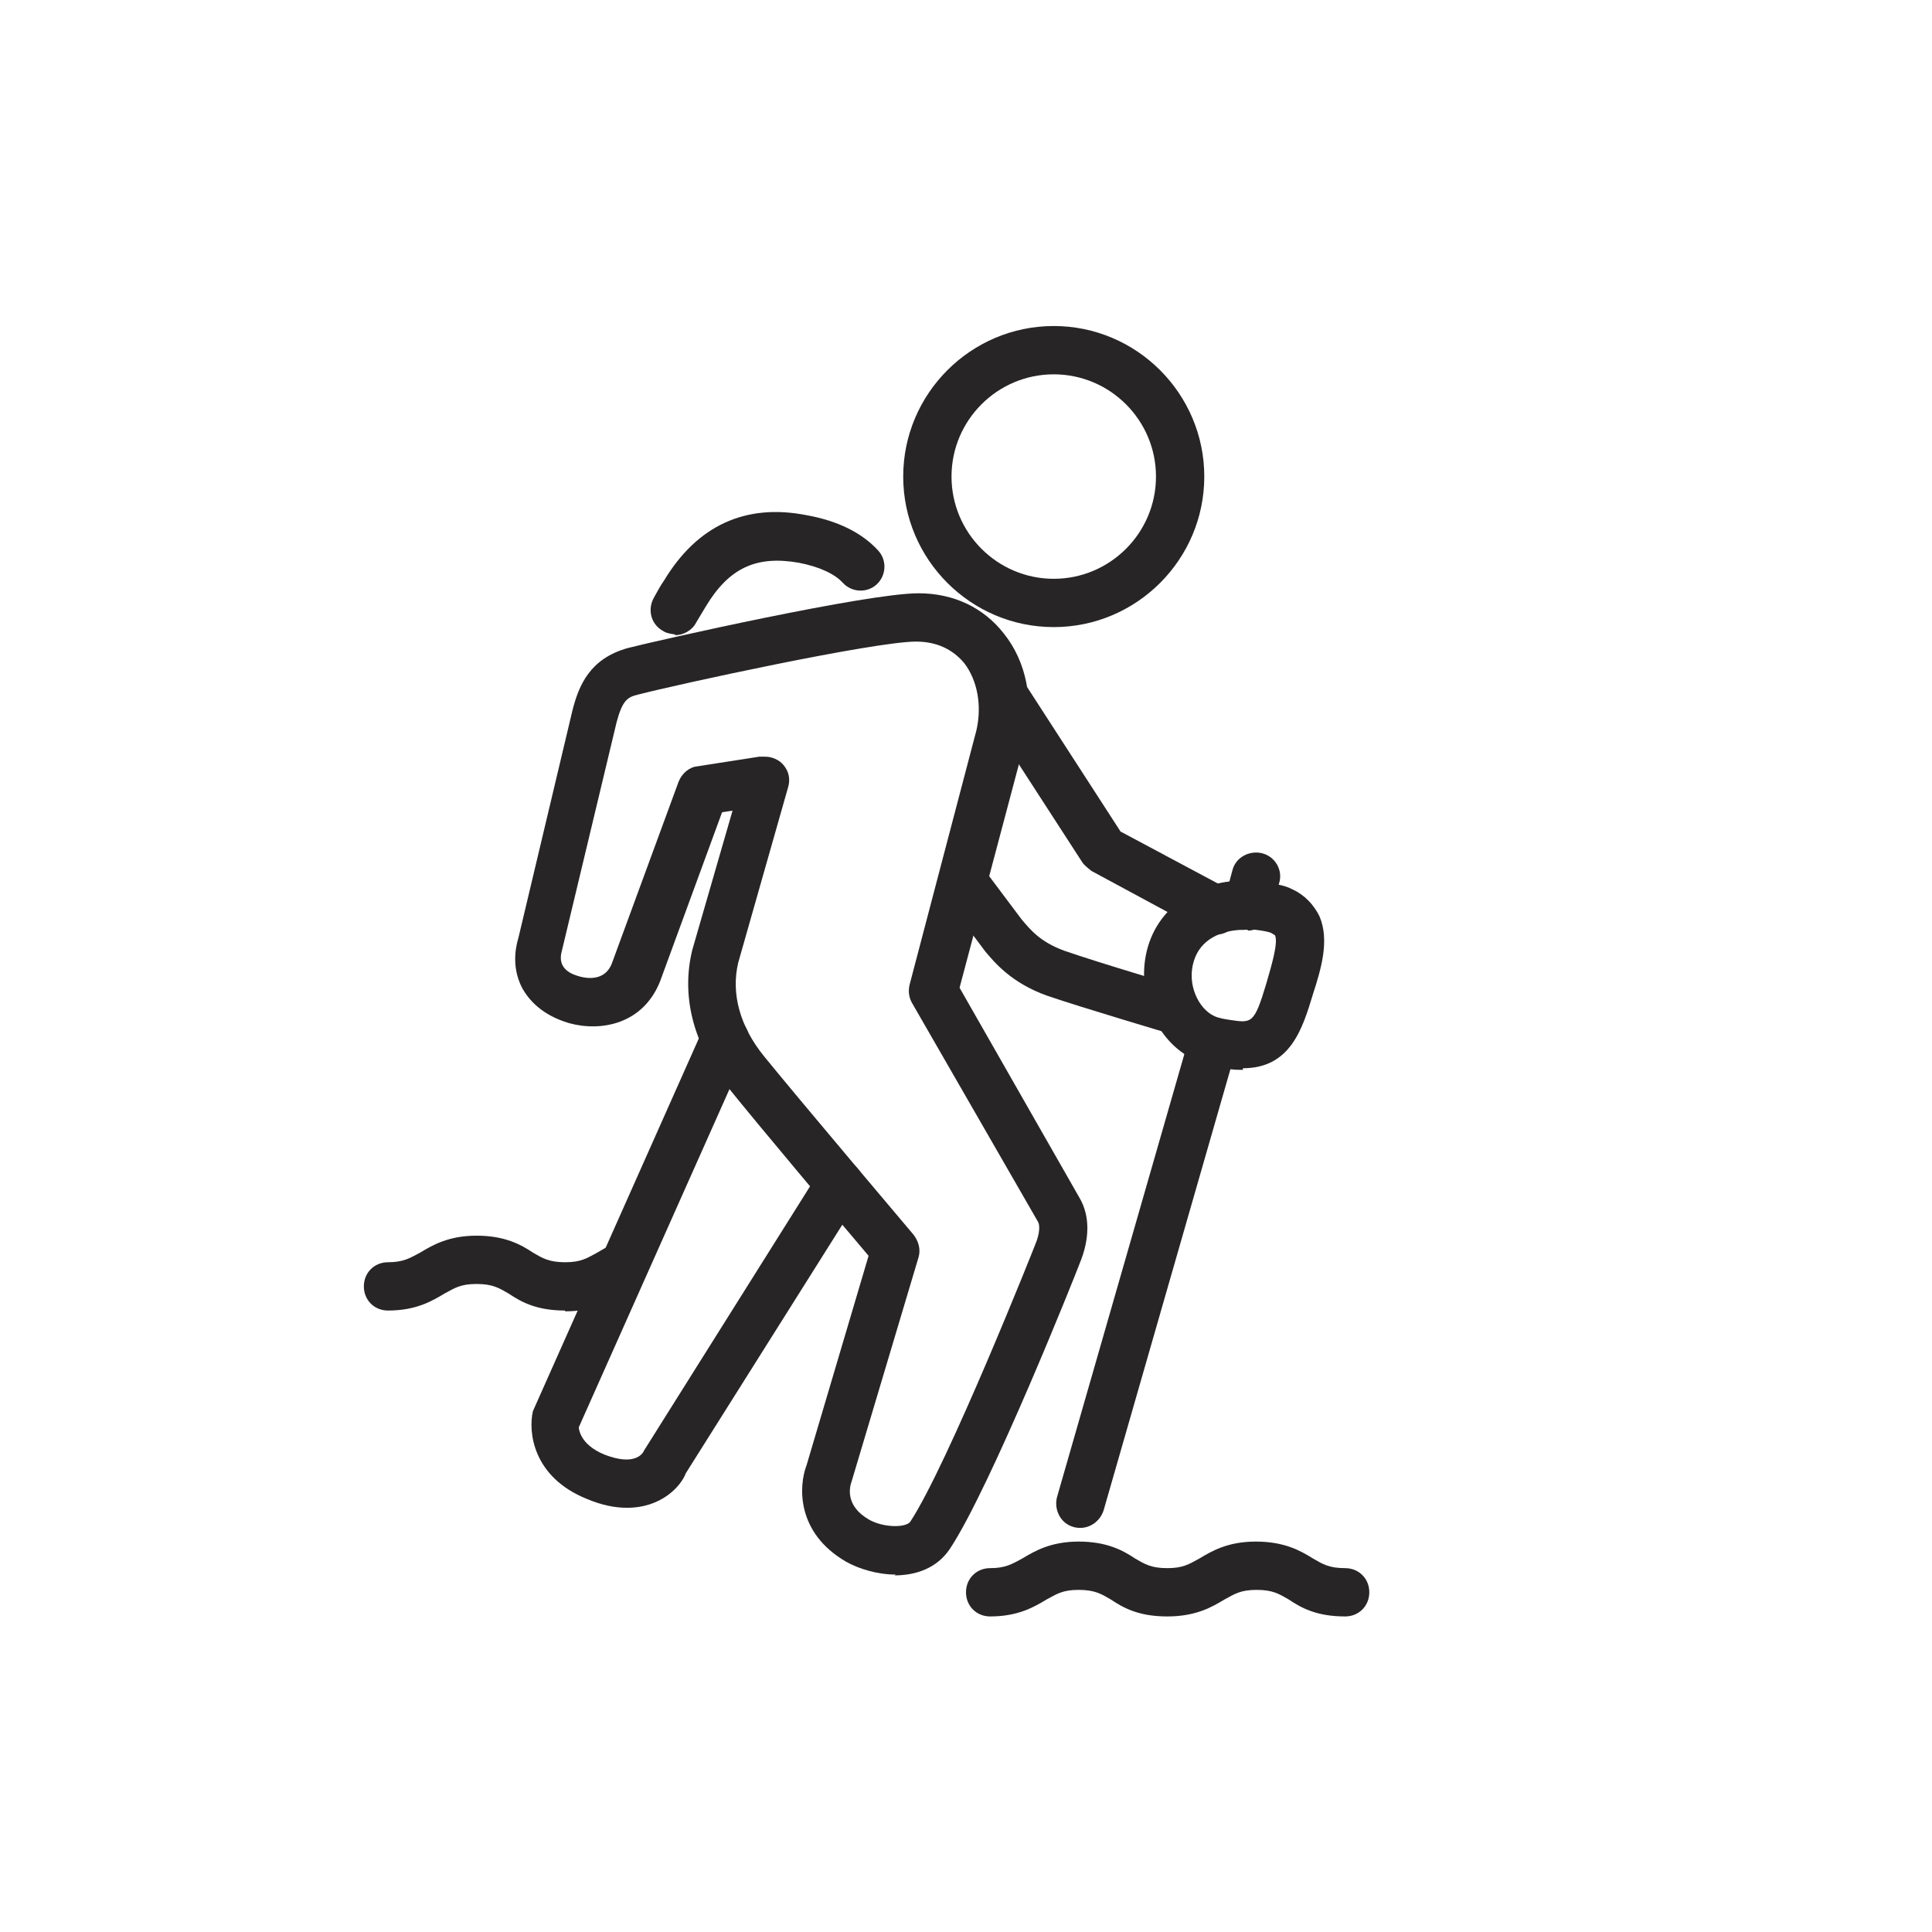 <?xml version="1.0" encoding="UTF-8"?><svg id="a" xmlns="http://www.w3.org/2000/svg" viewBox="0 0 24 24"><path d="M7.79,18.73c-.15,0-.31-.03-.5-.11-.67-.27-.73-.83-.67-1.09l2.11-4.74c.07-.15,.24-.22,.4-.15,.15,.07,.22,.25,.15,.4l-2.09,4.69s0,.21,.32,.34c.36,.14,.47,0,.49-.05l2.18-3.47c.09-.14,.27-.18,.41-.09,.14,.09,.18,.27,.09,.41l-2.16,3.43c-.06,.16-.3,.43-.73,.43Z" style="fill:#272525;"/><path d="M13.09,7.79c-1.03,0-1.87-.84-1.87-1.87s.84-1.87,1.87-1.87,1.87,.84,1.87,1.87-.84,1.87-1.87,1.87Zm0-3.14c-.7,0-1.27,.57-1.27,1.27s.57,1.27,1.27,1.27,1.27-.57,1.27-1.27-.57-1.27-1.27-1.27Z" style="fill:#272525;"/><path d="M11.13,19.56c-.23,0-.46-.07-.62-.16-.62-.36-.59-.94-.49-1.2l.77-2.6c-.34-.4-1.4-1.66-1.76-2.11-.42-.52-.57-1.12-.43-1.69l.5-1.73-.13,.02-.77,2.1c-.21,.53-.73,.63-1.13,.52-.34-.1-.5-.29-.58-.43-.16-.3-.06-.59-.05-.63l.67-2.82c.08-.32,.22-.65,.69-.78,.39-.1,2.97-.68,3.61-.68h0c.44,0,.81,.18,1.06,.5,.28,.35,.38,.84,.26,1.35l-.81,3.05,1.49,2.61c.13,.22,.13,.51,0,.82-.04,.11-1.1,2.77-1.61,3.54-.16,.24-.42,.33-.69,.33Zm-1.62-10.16c.08,0,.17,.04,.22,.1,.07,.08,.09,.18,.06,.28l-.62,2.18c-.09,.38,.02,.79,.32,1.16,.43,.53,1.86,2.22,1.86,2.22,.06,.08,.09,.18,.06,.28l-.83,2.78c-.03,.08-.08,.31,.22,.48,.18,.1,.46,.1,.51,.02,.47-.72,1.54-3.41,1.55-3.44,.06-.14,.06-.25,.03-.29l-1.56-2.71c-.04-.07-.05-.15-.03-.23l.83-3.16c.07-.31,.01-.62-.15-.83-.14-.17-.34-.27-.6-.27h0c-.52,0-2.96,.53-3.46,.66-.13,.03-.19,.08-.26,.34l-.68,2.84c-.07,.24,.15,.3,.22,.32,.07,.02,.31,.07,.4-.16l.83-2.26c.04-.1,.13-.18,.23-.19l.77-.12s.03,0,.05,0Z" style="fill:#272525;"/><path d="M15.5,11.55s-.05,0-.08,0c-.16-.04-.26-.21-.21-.37l.1-.37c.04-.16,.21-.25,.37-.21,.16,.04,.26,.21,.21,.37l-.1,.37c-.04,.13-.16,.22-.29,.22Z" style="fill:#272525;"/><path d="M16.71,20.08c-.36,0-.55-.11-.7-.21-.12-.07-.2-.12-.4-.12s-.27,.05-.4,.12c-.15,.09-.35,.21-.71,.21s-.55-.11-.7-.21c-.12-.07-.2-.12-.4-.12s-.27,.05-.4,.12c-.15,.09-.35,.21-.7,.21-.17,0-.3-.13-.3-.3s.13-.3,.3-.3c.19,0,.27-.05,.4-.12,.15-.09,.35-.21,.7-.21s.55,.11,.7,.21c.12,.07,.2,.12,.4,.12s.27-.05,.4-.12c.15-.09,.35-.21,.7-.21s.55,.11,.71,.21c.12,.07,.2,.12,.4,.12,.17,0,.3,.13,.3,.3s-.13,.3-.3,.3Z" style="fill:#272525;"/><path d="M8.38,7.88s-.1-.01-.14-.04c-.15-.08-.2-.26-.12-.41,.04-.07,.08-.15,.13-.22,.41-.68,1.01-.96,1.77-.81,.39,.07,.69,.22,.89,.44,.11,.12,.1,.31-.02,.42-.12,.11-.31,.1-.42-.02-.1-.11-.29-.2-.55-.25-.52-.09-.86,.06-1.15,.54-.04,.07-.08,.13-.12,.2-.05,.1-.16,.16-.26,.16Z" style="fill:#272525;"/><path d="M7.02,16.28c-.36,0-.55-.11-.7-.21-.12-.07-.2-.12-.4-.12s-.27,.05-.4,.12c-.15,.09-.35,.21-.7,.21-.17,0-.3-.13-.3-.3s.13-.3,.3-.3c.19,0,.27-.05,.4-.12,.15-.09,.35-.21,.7-.21s.55,.11,.7,.21c.12,.07,.2,.12,.4,.12s.27-.05,.4-.12c.07-.04,.13-.08,.21-.11,.15-.06,.33,0,.39,.16,.07,.15,0,.33-.16,.39-.05,.02-.09,.05-.14,.08-.15,.09-.35,.21-.7,.21Z" style="fill:#272525;"/><path d="M15.44,13.29c-.07,0-.14,0-.21-.02-.12-.02-.26-.04-.4-.11h0c-.48-.23-.73-.85-.57-1.4,.17-.58,.78-.91,1.44-.8,.2,.03,.26,.04,.36,.09,.15,.07,.26,.19,.33,.33,.13,.3,.02,.66-.08,.97-.13,.43-.28,.92-.87,.92Zm.02-1.74c-.29,0-.55,.12-.63,.39-.09,.29,.06,.59,.25,.68h0c.06,.03,.14,.04,.2,.05,.27,.04,.3,.05,.45-.45,.06-.21,.15-.5,.11-.6-.06-.04-.06-.04-.17-.06-.07-.01-.14-.02-.2-.02Z" style="fill:#272525;"/><path d="M15.09,11.61s-.1-.01-.14-.04l-1.39-.75s-.08-.06-.11-.1l-1.23-1.9c-.09-.14-.05-.33,.09-.42,.14-.09,.33-.05,.42,.09l1.19,1.84,1.33,.71c.15,.08,.2,.26,.12,.41-.05,.1-.16,.16-.26,.16Z" style="fill:#272525;"/><path d="M14.53,12.84s-1.08-.32-1.52-.47c-.45-.16-.66-.42-.77-.55l-.51-.68c-.1-.13-.07-.32,.06-.42,.13-.1,.32-.07,.42,.06l.48,.64c.11,.13,.23,.28,.53,.39,.43,.15,1.48,.46,1.48,.46l-.17,.58Z" style="fill:#272525;"/><path d="M13.42,18.98s-.05,0-.08-.01c-.16-.04-.25-.21-.21-.37l1.65-5.74c.04-.16,.21-.25,.37-.21,.16,.04,.25,.21,.21,.37l-1.65,5.74c-.04,.13-.16,.22-.29,.22Z" style="fill:#272525;"/></svg>